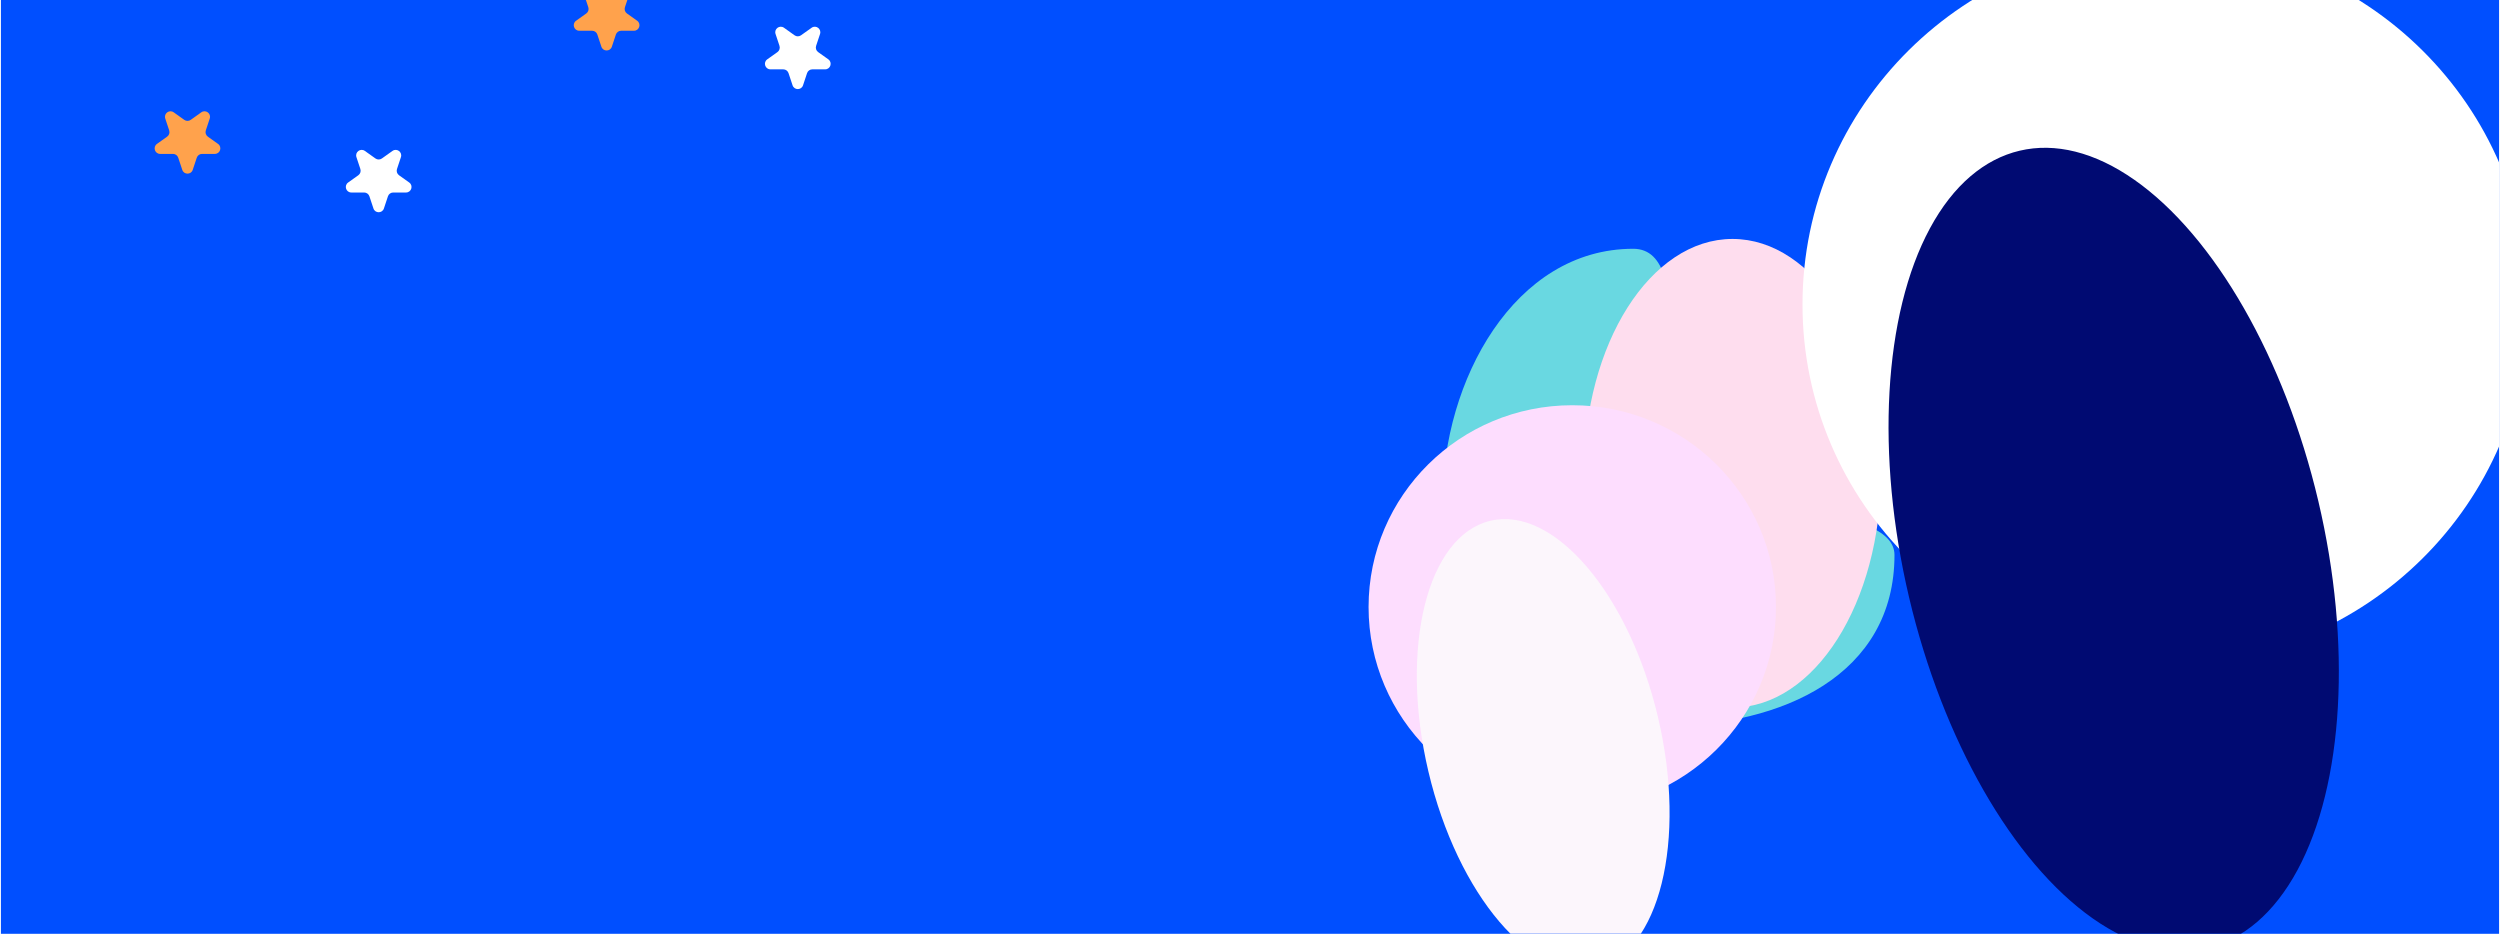 <svg width="1360" height="508" viewBox="0 0 1360 508" fill="none" xmlns="http://www.w3.org/2000/svg">
<g clip-path="url(#clip0_530_8345)">
<rect width="1359" height="508" transform="translate(0.5)" fill="#004FFF"/>
<g filter="url(#filter0_f_530_8345)">
<path d="M1030.6 301.894C1030.6 367.194 969.539 394.948 904.799 394.948C840.058 394.948 784.796 337.864 784.796 272.564C784.796 207.263 823.744 135.332 888.484 135.332C924.765 135.332 897.919 232.5 919.421 258.609C936.288 279.09 1030.6 273.188 1030.6 301.894Z" fill="#69D8E1"/>
</g>
<g filter="url(#filter1_f_530_8345)">
<ellipse cx="942.486" cy="257.453" rx="80.798" ry="127.467" fill="#FEDDEE"/>
</g>
<g filter="url(#filter2_f_530_8345)">
<ellipse cx="855.314" cy="330.233" rx="110.814" ry="109.786" fill="#FDDDFE"/>
</g>
<g filter="url(#filter3_f_530_8345)">
<ellipse cx="839.501" cy="404.944" rx="64.173" ry="124.995" transform="rotate(-13.272 839.501 404.944)" fill="#FCF6FC"/>
</g>
<g filter="url(#filter4_f_530_8345)">
<ellipse cx="1178.03" cy="165.637" rx="197.469" ry="195.637" fill="white"/>
</g>
<g filter="url(#filter5_f_530_8345)">
<ellipse cx="1149.85" cy="298.771" rx="114.355" ry="222.739" transform="rotate(-13.272 1149.85 298.771)" fill="#000A72"/>
</g>
<g filter="url(#filter6_f_530_8345)">
<path d="M99.152 92.408C100.061 95.149 103.939 95.149 104.848 92.408L107.044 85.782C107.45 84.554 108.598 83.725 109.891 83.725H116.869C119.79 83.725 120.989 79.976 118.61 78.282L113.067 74.334C111.995 73.57 111.546 72.197 111.96 70.947L114.101 64.487C115.014 61.733 111.876 59.416 109.513 61.099L103.74 65.211C102.699 65.953 101.301 65.953 100.26 65.211L94.487 61.099C92.124 59.416 88.986 61.733 89.899 64.487L92.04 70.947C92.454 72.197 92.005 73.57 90.933 74.334L85.39 78.282C83.011 79.976 84.21 83.725 87.131 83.725H94.109C95.402 83.725 96.549 84.554 96.956 85.782L99.152 92.408Z" fill="#FFA24C"/>
</g>
<g filter="url(#filter7_f_530_8345)">
<path d="M203.152 113.408C204.061 116.149 207.939 116.149 208.848 113.408L211.044 106.782C211.45 105.554 212.598 104.725 213.891 104.725H220.869C223.79 104.725 224.989 100.976 222.61 99.282L217.067 95.334C215.995 94.57 215.546 93.197 215.96 91.947L218.101 85.487C219.014 82.733 215.876 80.416 213.513 82.099L207.74 86.211C206.699 86.953 205.301 86.953 204.26 86.211L198.487 82.099C196.124 80.416 192.986 82.733 193.899 85.487L196.04 91.947C196.454 93.197 196.005 94.57 194.933 95.334L189.39 99.282C187.011 100.976 188.21 104.725 191.131 104.725H198.109C199.402 104.725 200.55 105.554 200.956 106.782L203.152 113.408Z" fill="white"/>
</g>
<g filter="url(#filter8_f_530_8345)">
<path d="M327.152 25.408C328.061 28.149 331.939 28.149 332.848 25.408L335.044 18.782C335.45 17.554 336.598 16.725 337.891 16.725H344.869C347.79 16.725 348.989 12.976 346.61 11.282L341.067 7.334C339.995 6.57 339.546 5.197 339.96 3.947L342.101 -2.513C343.014 -5.267 339.876 -7.584 337.513 -5.901L331.74 -1.789C330.699 -1.047 329.301 -1.047 328.26 -1.789L322.487 -5.901C320.124 -7.584 316.986 -5.267 317.899 -2.513L320.04 3.947C320.454 5.197 320.005 6.57 318.933 7.334L313.39 11.282C311.011 12.976 312.21 16.725 315.131 16.725H322.109C323.402 16.725 324.55 17.554 324.956 18.782L327.152 25.408Z" fill="#FFA24C"/>
</g>
<g filter="url(#filter9_f_530_8345)">
<path d="M431.152 46.408C432.061 49.149 435.939 49.149 436.848 46.408L439.044 39.782C439.45 38.554 440.598 37.725 441.891 37.725H448.869C451.79 37.725 452.989 33.976 450.61 32.282L445.067 28.334C443.995 27.57 443.546 26.197 443.96 24.947L446.101 18.487C447.014 15.733 443.876 13.416 441.513 15.099L435.74 19.211C434.699 19.953 433.301 19.953 432.26 19.211L426.487 15.099C424.124 13.416 420.986 15.733 421.899 18.487L424.04 24.947C424.454 26.197 424.005 27.57 422.933 28.334L417.39 32.282C415.011 33.976 416.21 37.725 419.131 37.725H426.109C427.402 37.725 428.55 38.554 428.956 39.782L431.152 46.408Z" fill="white"/>
</g>
</g>
<defs>
<filter id="filter0_f_530_8345" x="580.338" y="-69.127" width="654.722" height="668.533" filterUnits="userSpaceOnUse" color-interpolation-filters="sRGB">
<feFlood flood-opacity="0" result="BackgroundImageFix"/>
<feBlend mode="normal" in="SourceGraphic" in2="BackgroundImageFix" result="shape"/>
<feGaussianBlur stdDeviation="102.229" result="effect1_foregroundBlur_530_8345"/>
</filter>
<filter id="filter1_f_530_8345" x="657.229" y="-74.472" width="570.512" height="663.851" filterUnits="userSpaceOnUse" color-interpolation-filters="sRGB">
<feFlood flood-opacity="0" result="BackgroundImageFix"/>
<feBlend mode="normal" in="SourceGraphic" in2="BackgroundImageFix" result="shape"/>
<feGaussianBlur stdDeviation="102.229" result="effect1_foregroundBlur_530_8345"/>
</filter>
<filter id="filter2_f_530_8345" x="540.042" y="15.988" width="630.545" height="628.489" filterUnits="userSpaceOnUse" color-interpolation-filters="sRGB">
<feFlood flood-opacity="0" result="BackgroundImageFix"/>
<feBlend mode="normal" in="SourceGraphic" in2="BackgroundImageFix" result="shape"/>
<feGaussianBlur stdDeviation="102.229" result="effect1_foregroundBlur_530_8345"/>
</filter>
<filter id="filter3_f_530_8345" x="566.291" y="77.928" width="546.421" height="654.032" filterUnits="userSpaceOnUse" color-interpolation-filters="sRGB">
<feFlood flood-opacity="0" result="BackgroundImageFix"/>
<feBlend mode="normal" in="SourceGraphic" in2="BackgroundImageFix" result="shape"/>
<feGaussianBlur stdDeviation="102.229" result="effect1_foregroundBlur_530_8345"/>
</filter>
<filter id="filter4_f_530_8345" x="776.104" y="-234.458" width="803.854" height="800.191" filterUnits="userSpaceOnUse" color-interpolation-filters="sRGB">
<feFlood flood-opacity="0" result="BackgroundImageFix"/>
<feBlend mode="normal" in="SourceGraphic" in2="BackgroundImageFix" result="shape"/>
<feGaussianBlur stdDeviation="102.229" result="effect1_foregroundBlur_530_8345"/>
</filter>
<filter id="filter5_f_530_8345" x="822.879" y="-124.082" width="653.947" height="845.707" filterUnits="userSpaceOnUse" color-interpolation-filters="sRGB">
<feFlood flood-opacity="0" result="BackgroundImageFix"/>
<feBlend mode="normal" in="SourceGraphic" in2="BackgroundImageFix" result="shape"/>
<feGaussianBlur stdDeviation="102.229" result="effect1_foregroundBlur_530_8345"/>
</filter>
<filter id="filter6_f_530_8345" x="74.125" y="50.529" width="55.75" height="53.935" filterUnits="userSpaceOnUse" color-interpolation-filters="sRGB">
<feFlood flood-opacity="0" result="BackgroundImageFix"/>
<feBlend mode="normal" in="SourceGraphic" in2="BackgroundImageFix" result="shape"/>
<feGaussianBlur stdDeviation="5" result="effect1_foregroundBlur_530_8345"/>
</filter>
<filter id="filter7_f_530_8345" x="178.125" y="71.529" width="55.75" height="53.935" filterUnits="userSpaceOnUse" color-interpolation-filters="sRGB">
<feFlood flood-opacity="0" result="BackgroundImageFix"/>
<feBlend mode="normal" in="SourceGraphic" in2="BackgroundImageFix" result="shape"/>
<feGaussianBlur stdDeviation="5" result="effect1_foregroundBlur_530_8345"/>
</filter>
<filter id="filter8_f_530_8345" x="302.125" y="-16.471" width="55.75" height="53.935" filterUnits="userSpaceOnUse" color-interpolation-filters="sRGB">
<feFlood flood-opacity="0" result="BackgroundImageFix"/>
<feBlend mode="normal" in="SourceGraphic" in2="BackgroundImageFix" result="shape"/>
<feGaussianBlur stdDeviation="5" result="effect1_foregroundBlur_530_8345"/>
</filter>
<filter id="filter9_f_530_8345" x="406.125" y="4.529" width="55.75" height="53.935" filterUnits="userSpaceOnUse" color-interpolation-filters="sRGB">
<feFlood flood-opacity="0" result="BackgroundImageFix"/>
<feBlend mode="normal" in="SourceGraphic" in2="BackgroundImageFix" result="shape"/>
<feGaussianBlur stdDeviation="5" result="effect1_foregroundBlur_530_8345"/>
</filter>
<clipPath id="clip0_530_8345">
<rect width="1359" height="508" fill="white" transform="translate(0.5)"/>
</clipPath>
</defs>
</svg>
